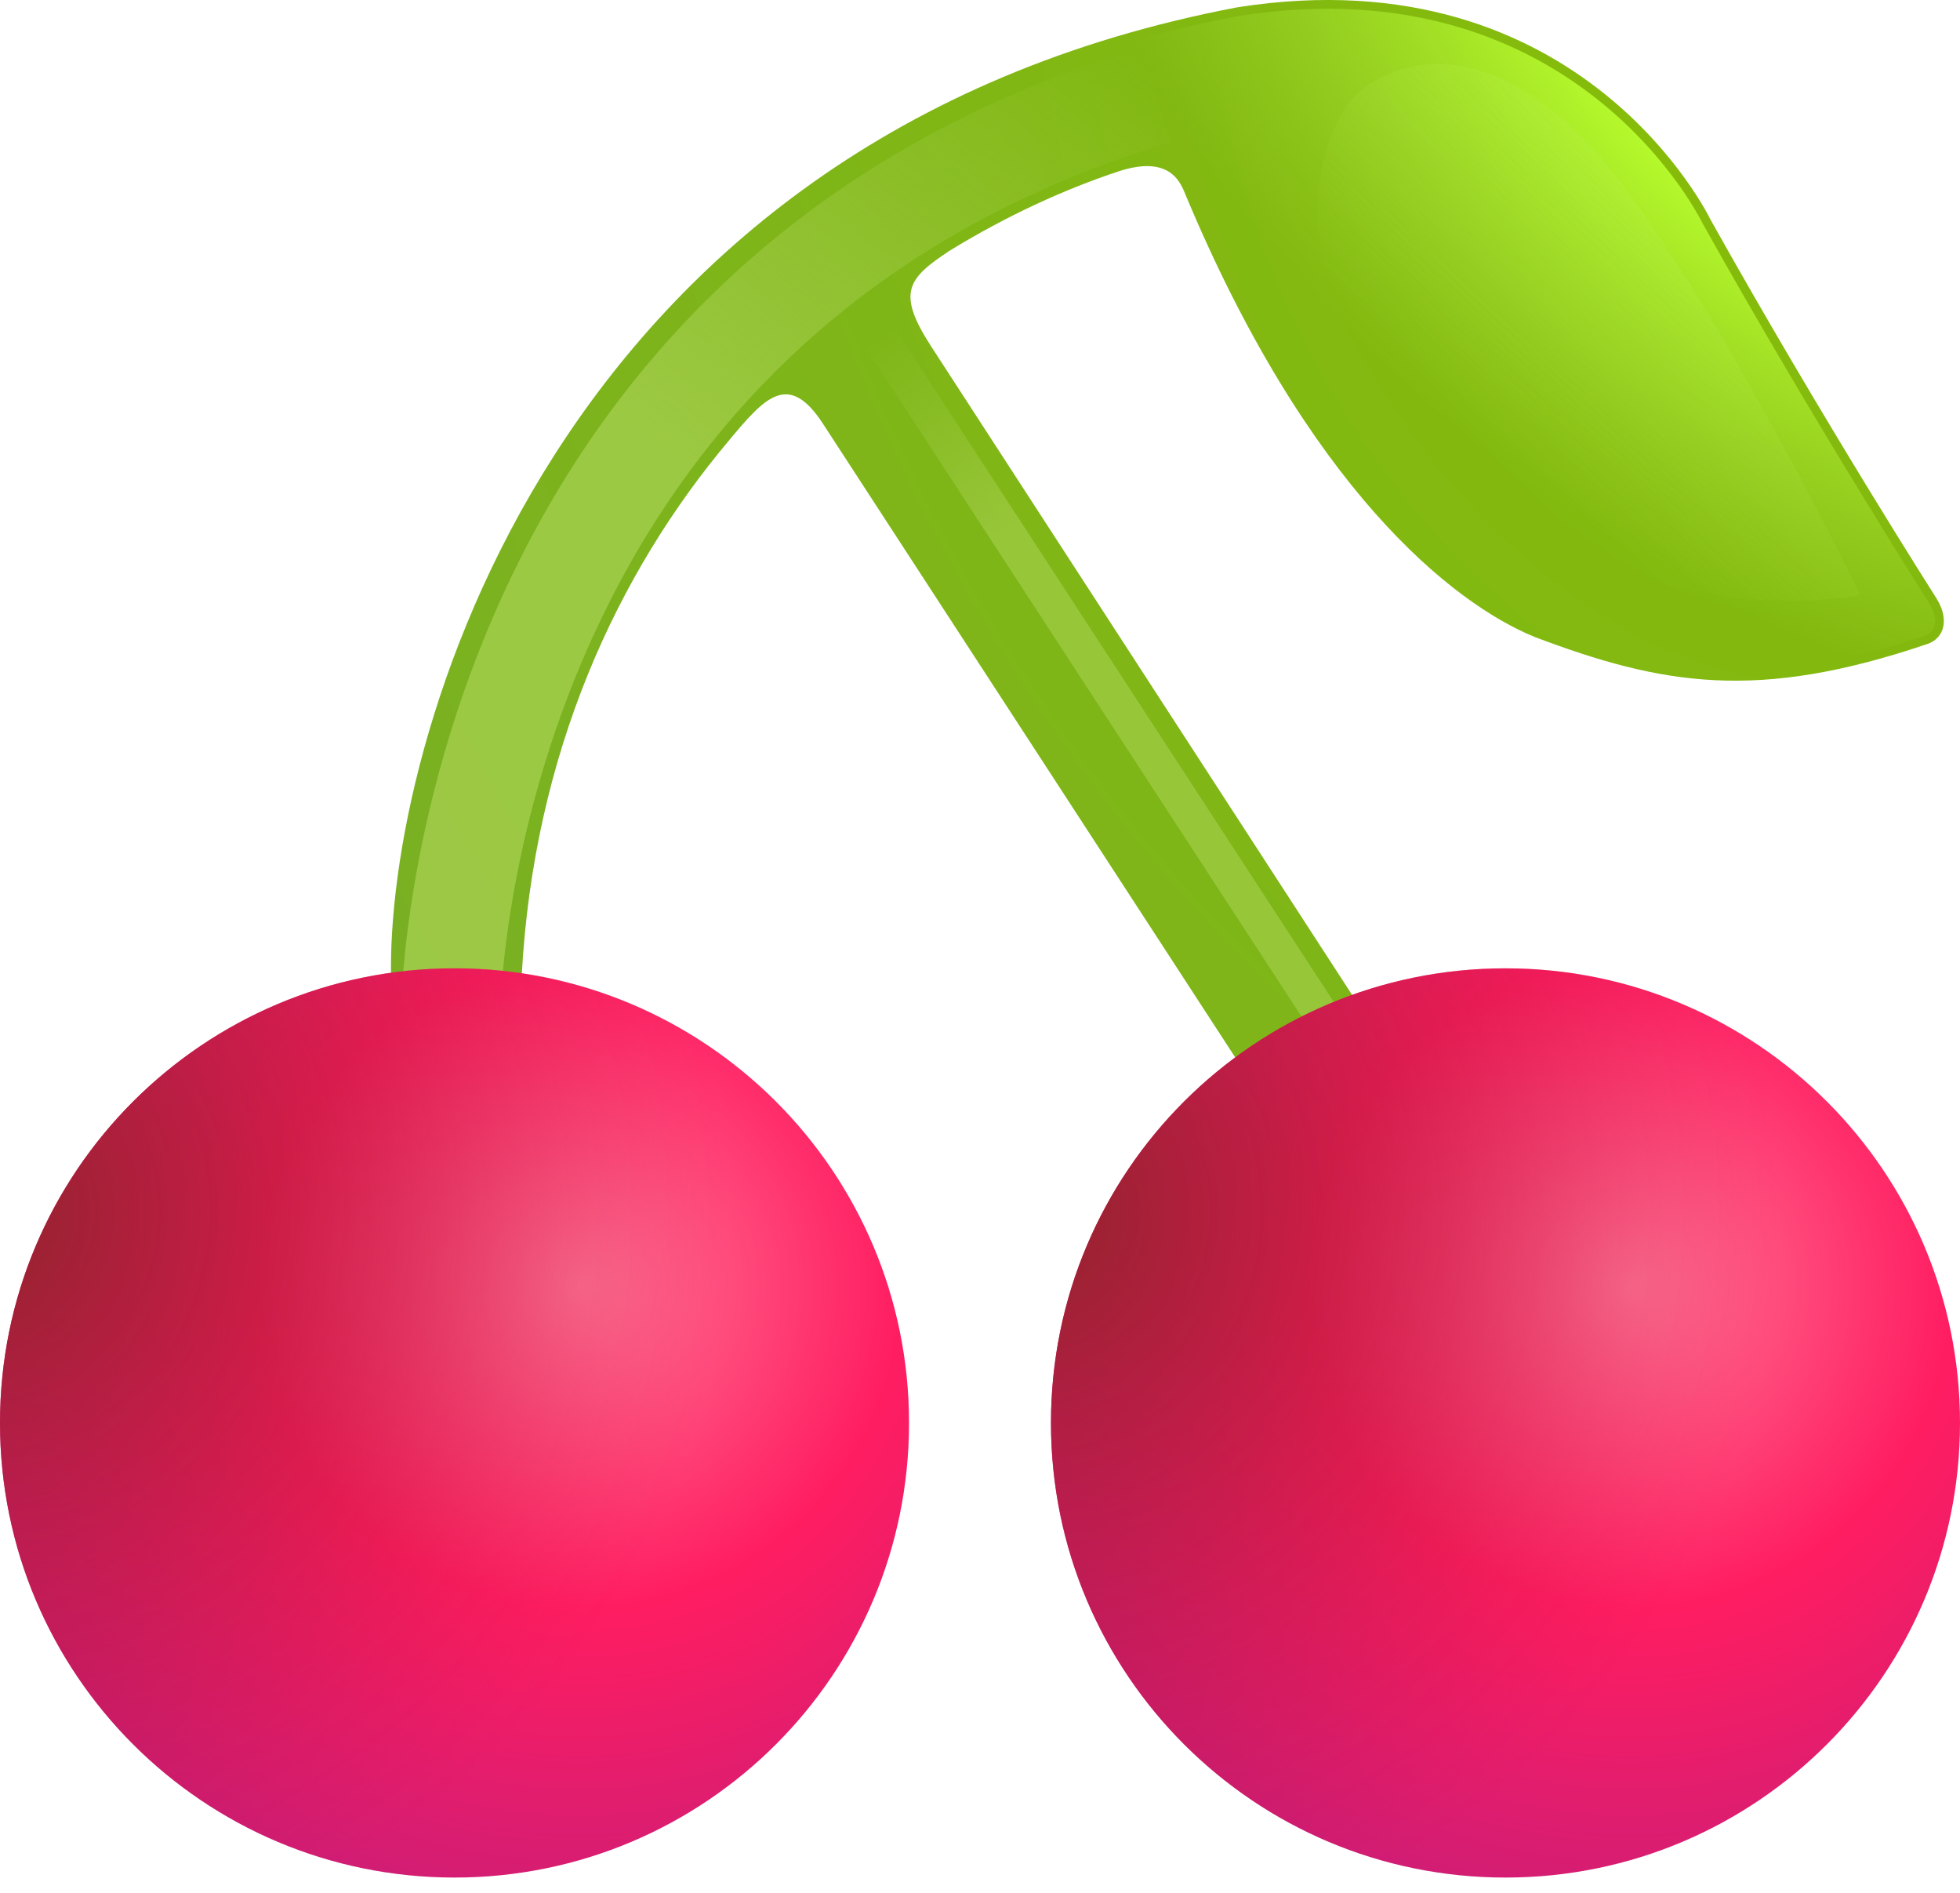 <svg width="29" height="28" viewBox="0 0 29 28" fill="none" xmlns="http://www.w3.org/2000/svg">
<path d="M18.314 0.107C8.119 2.034 5.698 11.087 5.787 14.494L7.719 14.433C7.897 11.132 9.135 8.474 10.793 6.507L10.798 6.5C11.308 5.895 11.662 5.476 12.177 6.269L18.3 15.678L20.029 14.753L13.77 5.113C13.26 4.321 13.434 4.115 14.056 3.705C14.899 3.19 15.75 2.799 16.559 2.532C17.277 2.301 17.451 2.664 17.526 2.845C19.346 7.217 21.484 8.921 22.703 9.421C24.596 10.137 26.007 10.38 28.52 9.525C28.763 9.442 28.848 9.168 28.654 8.855C28.654 8.855 26.959 6.199 25.307 3.246C25.307 3.246 23.422 -0.693 18.314 0.107Z" fill="url(#paint0_radial_202_763)"/>
<path d="M6.661 15.093C6.661 15.093 6.661 4.532 17.11 1.403" stroke="url(#paint1_linear_202_763)" stroke-width="1.468"/>
<path d="M19.896 16.018C19.974 16.138 20.134 16.172 20.254 16.094C20.374 16.016 20.408 15.856 20.33 15.736L19.896 16.018ZM13.249 4.871C13.171 4.751 13.011 4.718 12.891 4.796C12.772 4.874 12.738 5.034 12.816 5.154L13.249 4.871ZM20.33 15.736L13.249 4.871L12.816 5.154L19.896 16.018L20.33 15.736Z" fill="url(#paint2_linear_202_763)"/>
<path d="M13.033 2.199C14.504 1.32 16.257 0.628 18.336 0.235C20.849 -0.158 22.561 0.614 23.645 1.478C24.189 1.911 24.576 2.37 24.828 2.719C24.953 2.893 25.044 3.041 25.104 3.144C25.134 3.195 25.156 3.235 25.17 3.262C25.177 3.276 25.182 3.286 25.186 3.293L25.189 3.3L25.19 3.302L25.194 3.309C26.021 4.788 26.859 6.191 27.49 7.225C27.805 7.742 28.069 8.167 28.254 8.463C28.346 8.61 28.419 8.726 28.469 8.804L28.526 8.894L28.545 8.924C28.629 9.06 28.642 9.171 28.625 9.247C28.608 9.319 28.56 9.375 28.479 9.402C27.233 9.826 26.268 9.975 25.385 9.933C24.502 9.89 23.692 9.656 22.751 9.3C21.573 8.817 19.457 7.146 17.645 2.795C17.607 2.702 17.531 2.53 17.349 2.423C17.164 2.313 16.898 2.287 16.518 2.409C16.316 2.476 16.11 2.551 15.903 2.633C15.274 2.883 14.628 3.203 13.988 3.595L13.985 3.597L13.983 3.598L13.033 2.199Z" fill="url(#paint3_radial_202_763)"/>
<path d="M6.725 27.774C10.439 27.774 13.45 24.763 13.45 21.049C13.45 17.335 10.439 14.324 6.725 14.324C3.011 14.324 0 17.335 0 21.049C0 24.763 3.011 27.774 6.725 27.774Z" fill="url(#paint4_radial_202_763)"/>
<path d="M6.725 27.774C10.439 27.774 13.45 24.763 13.45 21.049C13.45 17.335 10.439 14.324 6.725 14.324C3.011 14.324 0 17.335 0 21.049C0 24.763 3.011 27.774 6.725 27.774Z" fill="url(#paint5_radial_202_763)"/>
<path d="M22.275 27.774C25.989 27.774 29 24.763 29 21.049C29 17.335 25.989 14.324 22.275 14.324C18.561 14.324 15.55 17.335 15.55 21.049C15.55 24.763 18.561 27.774 22.275 27.774Z" fill="url(#paint6_radial_202_763)"/>
<path d="M22.275 27.774C25.989 27.774 29 24.763 29 21.049C29 17.335 25.989 14.324 22.275 14.324C18.561 14.324 15.55 17.335 15.55 21.049C15.55 24.763 18.561 27.774 22.275 27.774Z" fill="url(#paint7_radial_202_763)"/>
<path d="M23.3 1.923C21.708 0.437 20.543 0.99 20.096 1.373C19.649 1.757 18.527 3.973 21.351 6.751C24.175 9.53 27.526 8.802 27.526 8.802C27.526 8.802 24.891 3.409 23.3 1.923Z" fill="url(#paint8_linear_202_763)" fill-opacity="0.2"/>
<defs>
<radialGradient id="paint0_radial_202_763" cx="0" cy="0" r="1" gradientUnits="userSpaceOnUse" gradientTransform="translate(24.972 2.68) rotate(149.036) scale(22.695 33.509)">
<stop stop-color="#86BC09"/>
<stop offset="1" stop-color="#79B024"/>
</radialGradient>
<linearGradient id="paint1_linear_202_763" x1="17.11" y1="1.067" x2="6.661" y2="14.478" gradientUnits="userSpaceOnUse">
<stop stop-color="#A7D050" stop-opacity="0"/>
<stop offset="0.526" stop-color="#A7D050" stop-opacity="0.75"/>
</linearGradient>
<linearGradient id="paint2_linear_202_763" x1="13.033" y1="5.012" x2="19.736" y2="15.26" gradientUnits="userSpaceOnUse">
<stop stop-color="#A7D050" stop-opacity="0"/>
<stop offset="0.276" stop-color="#A7D050" stop-opacity="0.6"/>
</linearGradient>
<radialGradient id="paint3_radial_202_763" cx="0" cy="0" r="1" gradientUnits="userSpaceOnUse" gradientTransform="translate(29.716 -0.401) rotate(118.501) scale(10.196 15.054)">
<stop offset="0.492" stop-color="#B8FF2C"/>
<stop offset="1" stop-color="#A7DC3E" stop-opacity="0"/>
</radialGradient>
<radialGradient id="paint4_radial_202_763" cx="0" cy="0" r="1" gradientUnits="userSpaceOnUse" gradientTransform="translate(8.557 19.019) rotate(134.7) scale(9.409)">
<stop stop-color="#FF7495"/>
<stop offset="0.505" stop-color="#FF1D61"/>
<stop offset="1" stop-color="#CF1D75"/>
</radialGradient>
<radialGradient id="paint5_radial_202_763" cx="0" cy="0" r="1" gradientUnits="userSpaceOnUse" gradientTransform="translate(-0.43 17.904) rotate(34.38) scale(11.227)">
<stop stop-color="#902429"/>
<stop offset="1" stop-color="#D11146" stop-opacity="0"/>
</radialGradient>
<radialGradient id="paint6_radial_202_763" cx="0" cy="0" r="1" gradientUnits="userSpaceOnUse" gradientTransform="translate(24.107 19.019) rotate(134.7) scale(9.409)">
<stop stop-color="#FF7495"/>
<stop offset="0.505" stop-color="#FF1D61"/>
<stop offset="1" stop-color="#CF1D75"/>
</radialGradient>
<radialGradient id="paint7_radial_202_763" cx="0" cy="0" r="1" gradientUnits="userSpaceOnUse" gradientTransform="translate(15.12 17.904) rotate(34.38) scale(11.227)">
<stop stop-color="#902429"/>
<stop offset="1" stop-color="#D11146" stop-opacity="0"/>
</radialGradient>
<linearGradient id="paint8_linear_202_763" x1="24.765" y1="2.352" x2="20.798" y2="6.599" gradientUnits="userSpaceOnUse">
<stop stop-color="#BDF45B"/>
<stop offset="0.833" stop-color="#BDF45B" stop-opacity="0"/>
</linearGradient>
</defs>
</svg>
